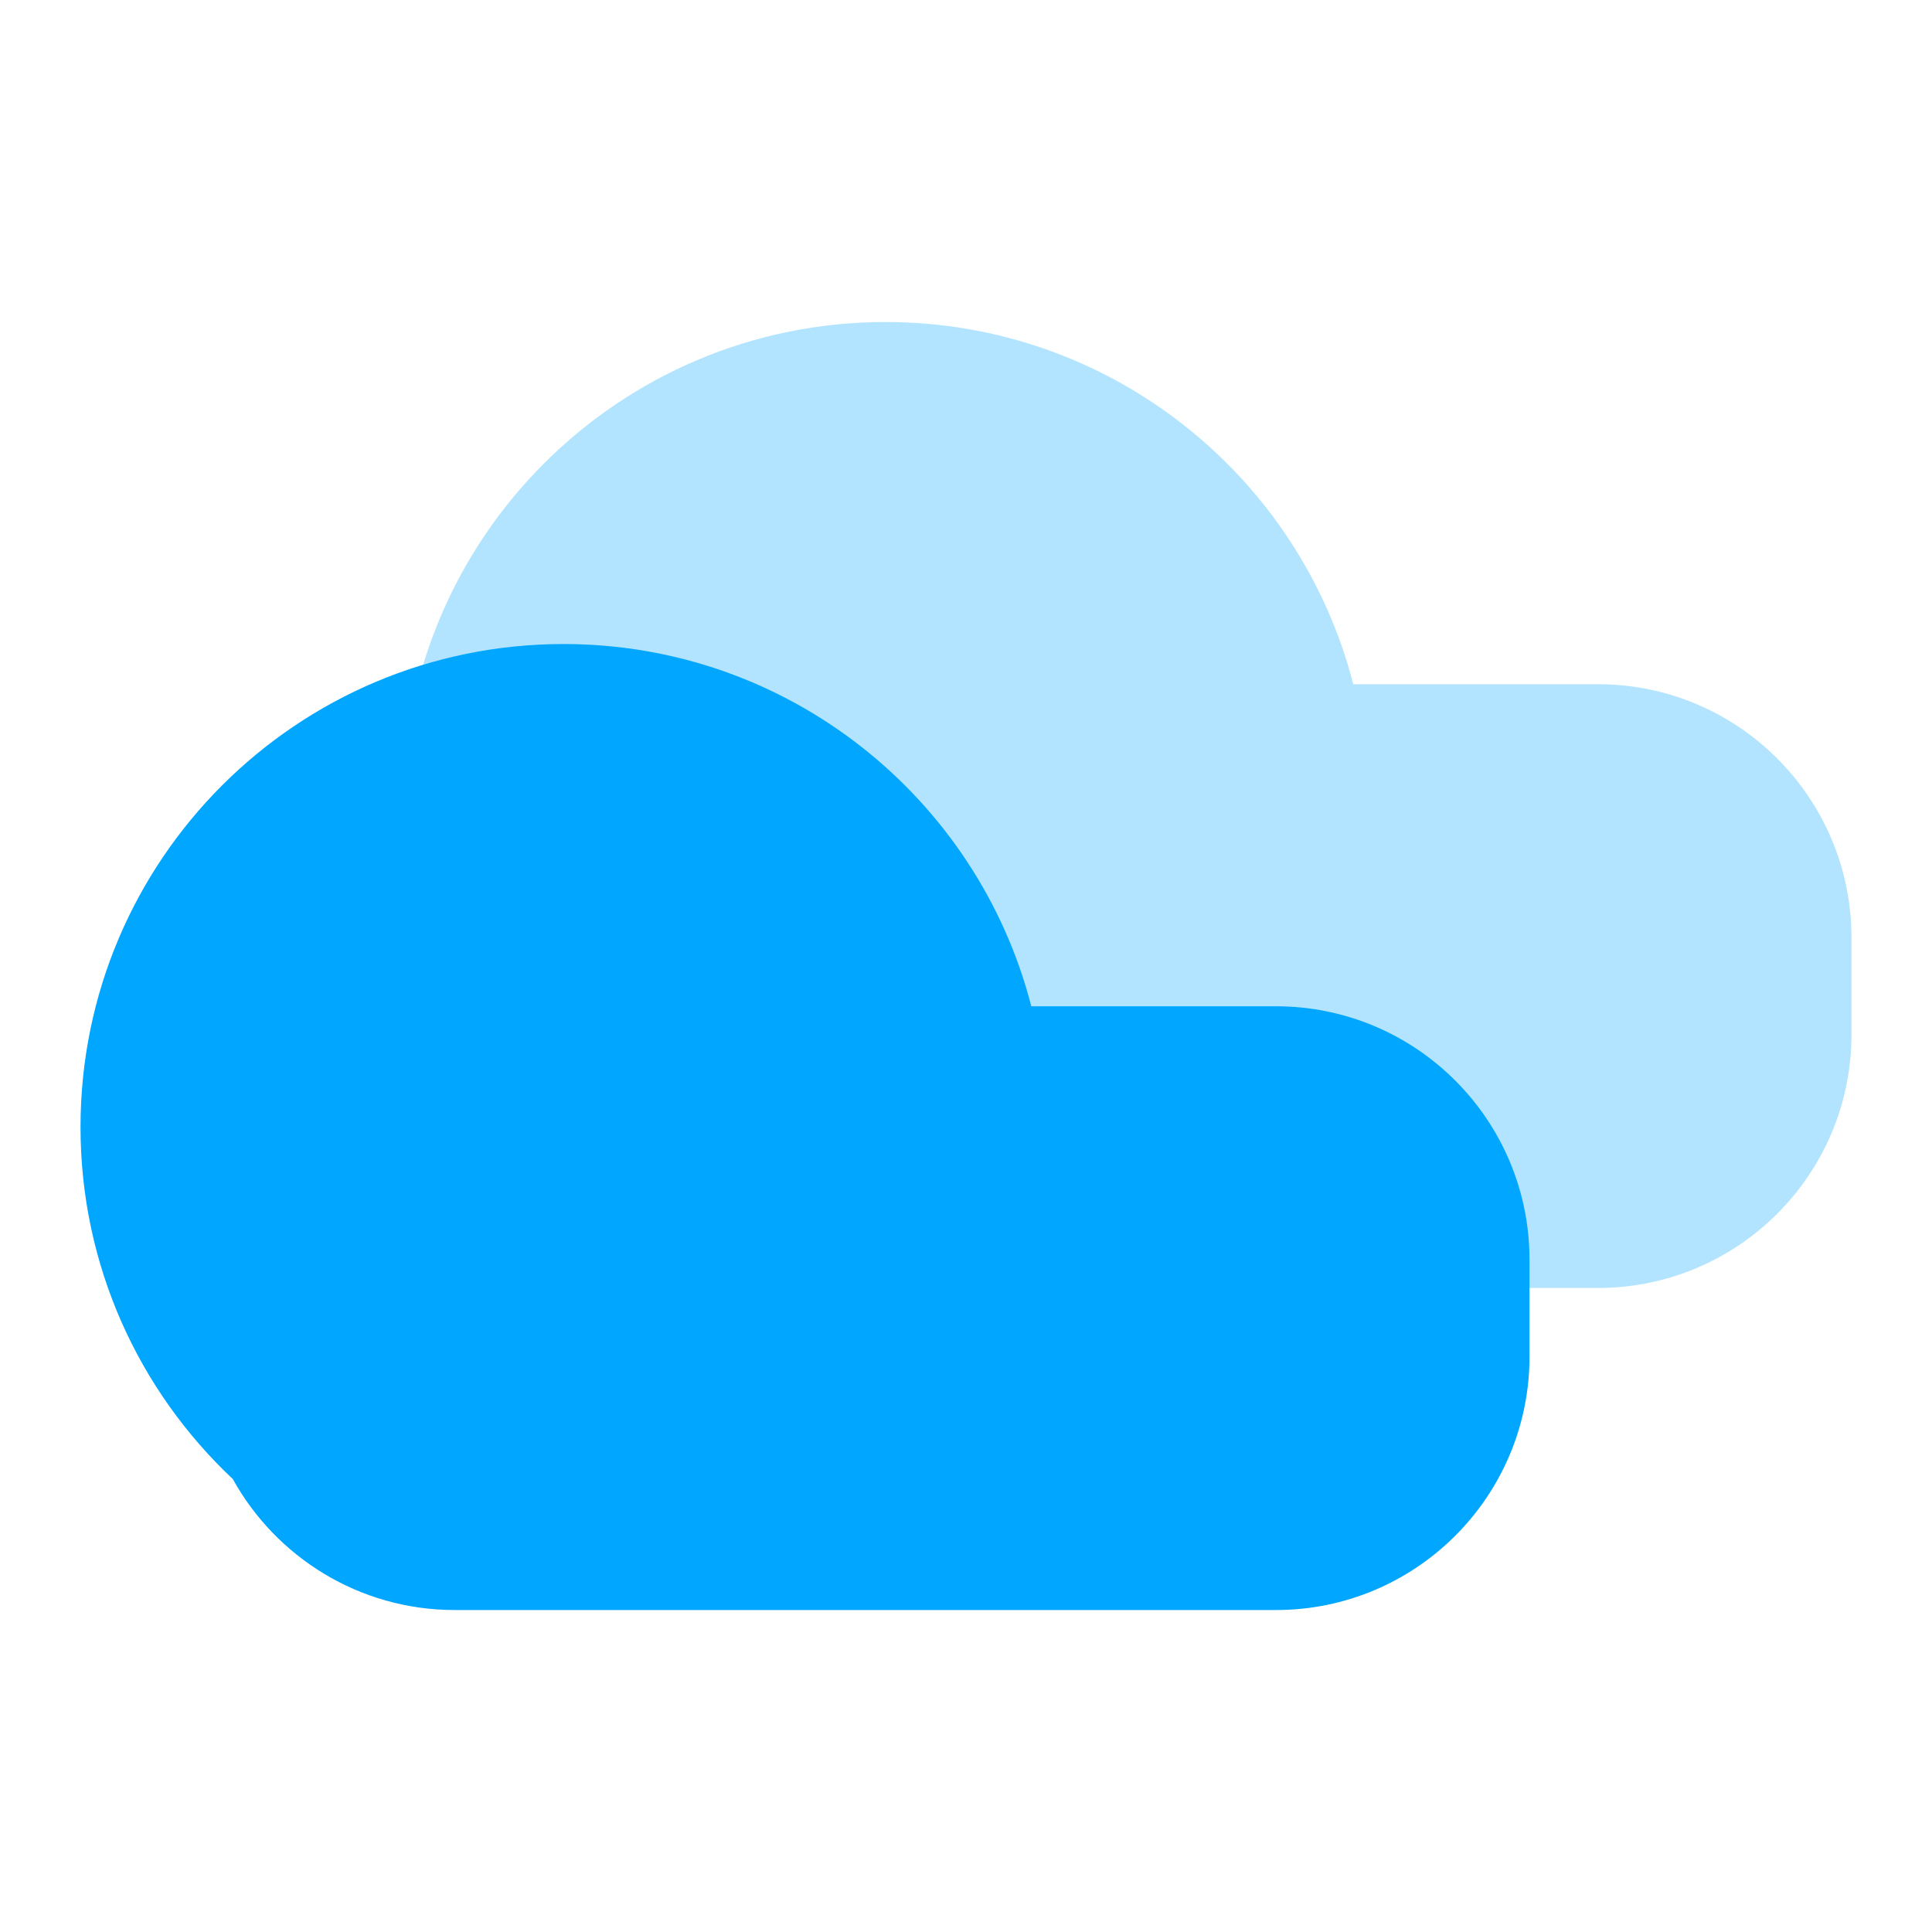 <svg width="40" height="40" viewBox="0 0 40 40" fill="none" xmlns="http://www.w3.org/2000/svg">
<path opacity="0.3" fill-rule="evenodd" clip-rule="evenodd" d="M28.018 14.166C26.908 9.853 22.993 6.667 18.333 6.667C12.81 6.667 8.333 11.144 8.333 16.666C8.333 19.541 9.546 22.131 11.487 23.955C12.382 25.572 14.105 26.666 16.083 26.666H18.333H33.083C35.983 26.666 38.333 24.316 38.333 21.416V19.416C38.333 16.517 35.983 14.166 33.083 14.166H28.018Z" fill="#00A6FF"/>
<path fill-rule="evenodd" clip-rule="evenodd" d="M21.352 20.834C20.241 16.52 16.326 13.334 11.667 13.334C6.144 13.334 1.667 17.811 1.667 23.334C1.667 26.207 2.879 28.798 4.82 30.622C5.715 32.239 7.438 33.334 9.417 33.334H11.667H26.417C29.316 33.334 31.667 30.983 31.667 28.084V26.084C31.667 23.184 29.316 20.834 26.417 20.834H21.352Z" fill="#00A6FF"/>
</svg>
